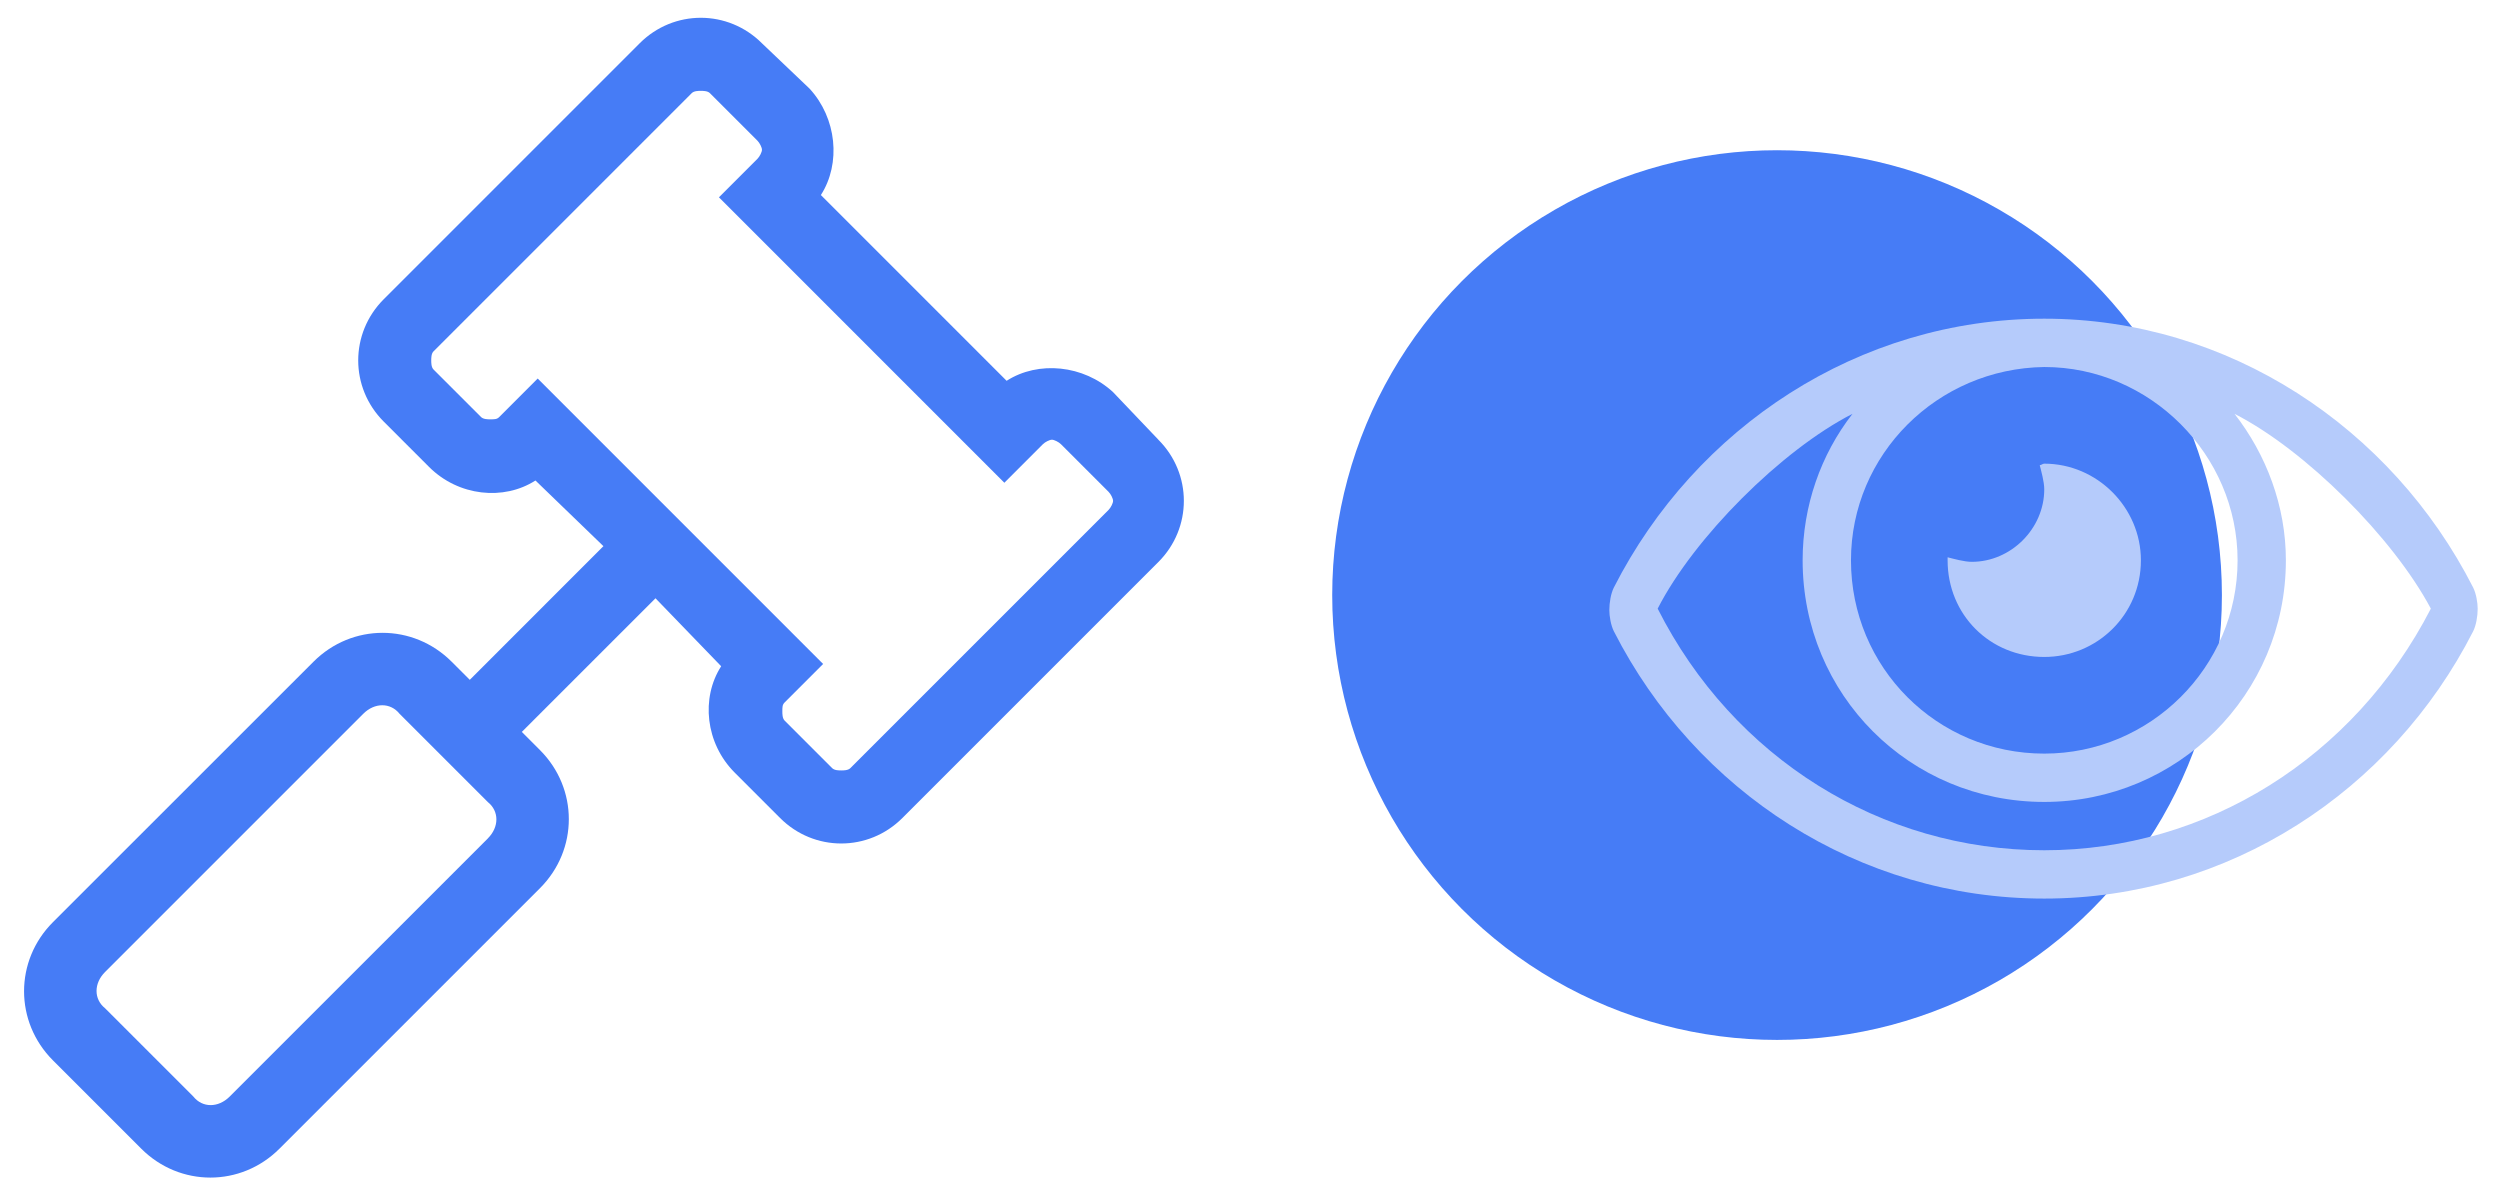 <svg xmlns="http://www.w3.org/2000/svg" width="97" height="46" fill="none" viewBox="0 0 97 46">
    <circle r="17.26" fill="#467CF6" transform="matrix(-1 0 0 1 68.95 23.089)"/>
    <path fill="#467CF6" d="M44.945 17.06l-1.758-1.845c-1.142-1.055-2.9-1.23-4.13-.44L31.85 7.568c.79-1.23.615-2.988-.44-4.13L29.564 1.68C28.246.36 26.137.36 24.819 1.68l-9.931 9.931c-1.319 1.319-1.319 3.428 0 4.746l1.758 1.758c1.142 1.143 2.9 1.319 4.13.528l2.637 2.548-5.185 5.186-.704-.703c-1.494-1.494-3.867-1.494-5.36 0L2.054 35.78c-1.494 1.494-1.494 3.867 0 5.362l3.427 3.427c1.495 1.495 3.868 1.495 5.362 0L20.95 34.463c1.494-1.494 1.494-3.867 0-5.361l-.703-.704 5.186-5.185 2.548 2.637c-.79 1.23-.615 2.988.528 4.13l1.758 1.758c1.318 1.319 3.427 1.319 4.746 0l9.931-9.931c1.319-1.319 1.319-3.428 0-4.746zM18.93 32.53L8.91 42.548c-.44.44-1.055.44-1.406 0L4.076 39.12c-.44-.352-.44-.967 0-1.406l10.02-10.02c.44-.44 1.054-.44 1.406 0l3.428 3.428c.44.352.44.967 0 1.406zm24.082-12.745l-10.02 10.02c-.088.088-.264.088-.351.088-.088 0-.264 0-.352-.088l-1.846-1.846c-.088-.088-.088-.264-.088-.352 0-.175 0-.263.088-.351l1.494-1.494-11.074-11.075-1.494 1.495c-.088.088-.176.088-.351.088-.088 0-.264 0-.352-.088l-1.846-1.846c-.088-.088-.088-.264-.088-.352 0-.088 0-.263.088-.351l10.02-10.02c.088-.088.264-.088.351-.088.088 0 .264 0 .352.088l1.846 1.846c.088.088.175.264.175.352 0 .087-.087.263-.175.351l-1.494 1.494 11.074 11.075 1.494-1.495c.088-.088.264-.175.352-.175.087 0 .263.087.351.175l1.846 1.846c.088.088.175.264.175.352 0 .087-.087.263-.175.351z"/>
    <path fill="#B5CBFB" d="M79.317 25.49c2.051 0 3.75-1.64 3.75-3.75 0-2.05-1.699-3.75-3.75-3.75-.058 0-.117.059-.175.059.058.234.175.644.175.937 0 1.524-1.289 2.813-2.812 2.813-.293 0-.703-.117-.938-.176v.117c0 2.11 1.641 3.75 3.75 3.75zm16.641-2.695c-3.164-6.211-9.492-10.43-16.64-10.43-7.208 0-13.536 4.219-16.7 10.43-.117.234-.176.586-.176.879 0 .234.059.586.176.82 3.164 6.211 9.492 10.371 16.7 10.371 7.148 0 13.476-4.16 16.64-10.37.117-.235.176-.587.176-.88 0-.234-.059-.586-.176-.82zm-16.64-8.555c4.1 0 7.5 3.399 7.5 7.5 0 4.16-3.4 7.5-7.5 7.5-4.16 0-7.5-3.34-7.5-7.5 0-4.101 3.34-7.441 7.5-7.5zm0 18.75c-6.329 0-12.07-3.574-15-9.375 1.406-2.754 4.804-6.152 7.558-7.558-1.23 1.582-1.934 3.574-1.934 5.683 0 5.215 4.16 9.375 9.375 9.375 5.157 0 9.375-4.16 9.375-9.375 0-2.11-.761-4.101-1.992-5.683 2.754 1.406 6.153 4.804 7.617 7.558-2.988 5.801-8.73 9.375-15 9.375z"/>
</svg>
